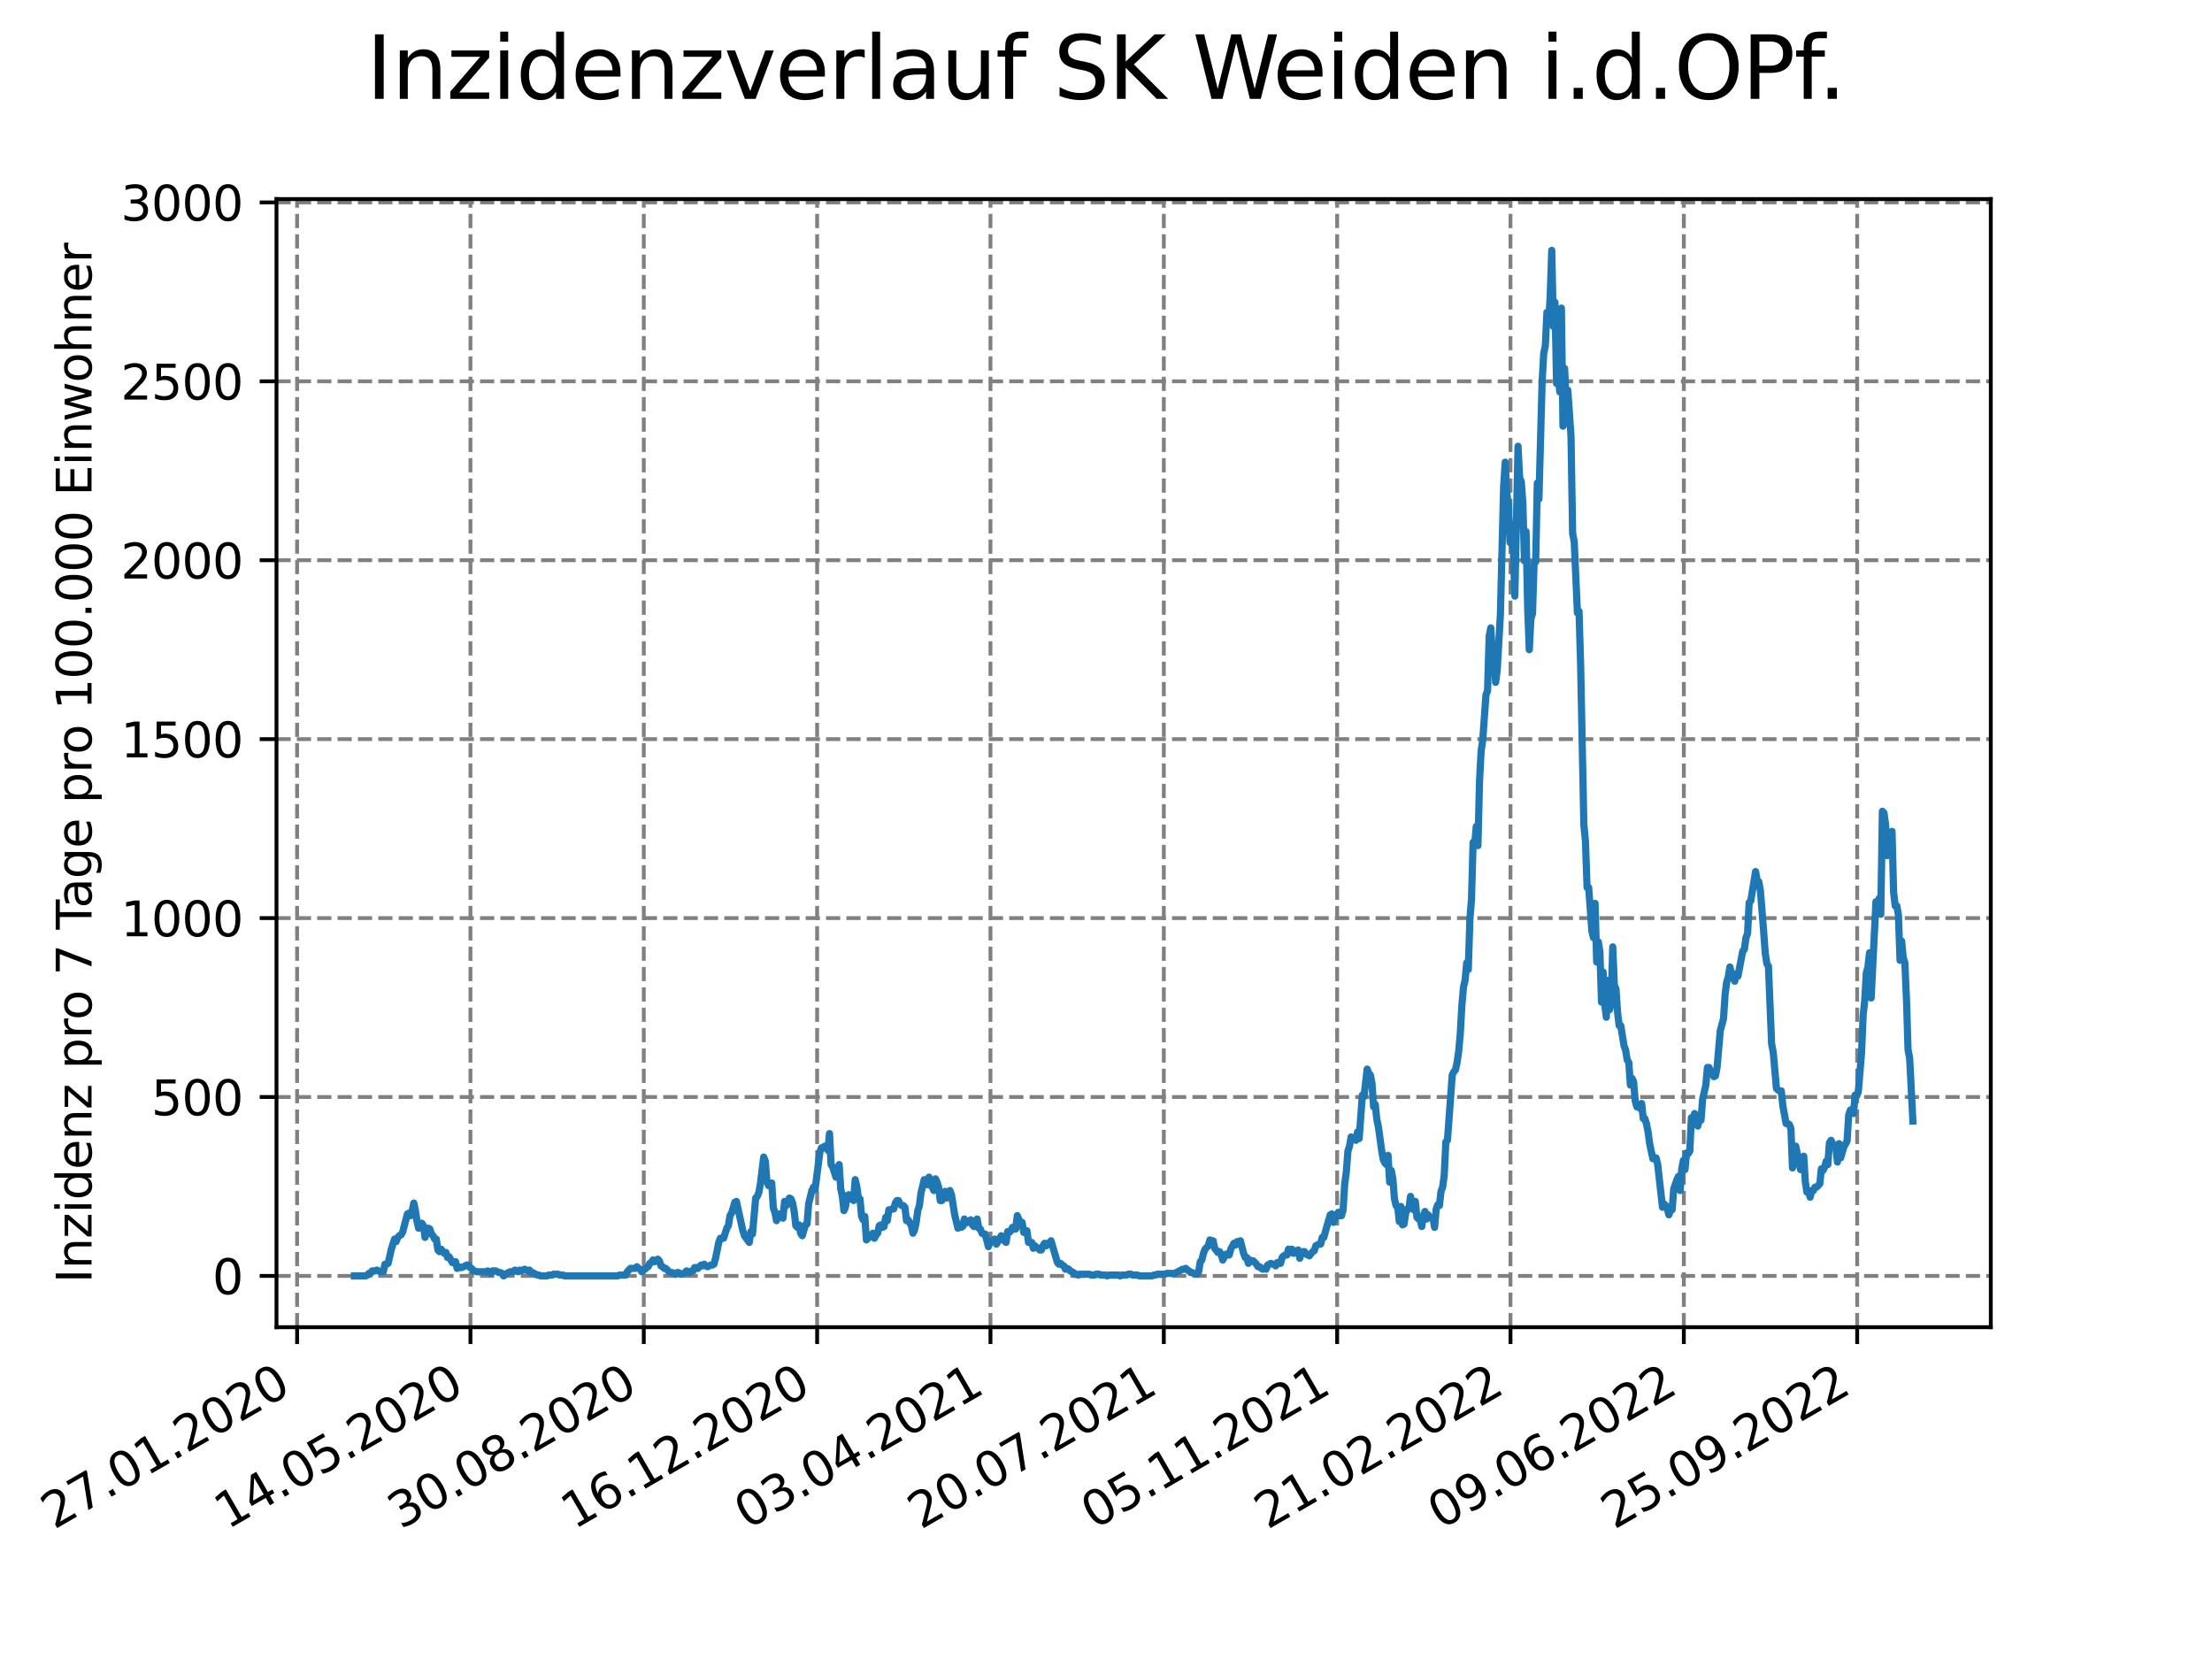 <?xml version="1.0" encoding="utf-8" standalone="no"?>
<!DOCTYPE svg PUBLIC "-//W3C//DTD SVG 1.1//EN"
  "http://www.w3.org/Graphics/SVG/1.1/DTD/svg11.dtd">
<svg xmlns:xlink="http://www.w3.org/1999/xlink" width="460.8pt" height="345.6pt" viewBox="0 0 460.8 345.6" xmlns="http://www.w3.org/2000/svg" version="1.1">
 <defs>
  <style type="text/css">*{stroke-linejoin: round; stroke-linecap: butt}</style>
 </defs>
 <g id="figure_1">
  <g id="patch_1">
   <path d="M 0 345.6 
L 460.8 345.6 
L 460.8 0 
L 0 0 
z
" style="fill: #ffffff"/>
  </g>
  <g id="axes_1">
   <g id="patch_2">
    <path d="M 57.6 276.48 
L 414.72 276.48 
L 414.72 41.472 
L 57.6 41.472 
z
" style="fill: #ffffff"/>
   </g>
   <g id="matplotlib.axis_1">
    <g id="xtick_1">
     <g id="line2d_1">
      <path d="M 61.894 276.48 
L 61.894 41.472 
" clip-path="url(#pa79df2d723)" style="fill: none; stroke-dasharray: 2.96,1.28; stroke-dashoffset: 0; stroke: #808080; stroke-width: 0.8"/>
     </g>
     <g id="line2d_2">
      <defs>
       <path id="m0c91362989" d="M 0 0 
L 0 3.5 
" style="stroke: #000000; stroke-width: 0.8"/>
      </defs>
      <g>
       <use xlink:href="#m0c91362989" x="61.894" y="276.48" style="stroke: #000000; stroke-width: 0.8"/>
      </g>
     </g>
     <g id="text_1">
      <!-- 27.01.2020 -->
      <g transform="translate(11.268 318.689) rotate(-30) scale(0.1 -0.1)">
       <defs>
        <path id="DejaVuSans-32" d="M 1228 531 
L 3431 531 
L 3431 0 
L 469 0 
L 469 531 
Q 828 903 1448 1529 
Q 2069 2156 2228 2338 
Q 2531 2678 2651 2914 
Q 2772 3150 2772 3378 
Q 2772 3750 2511 3984 
Q 2250 4219 1831 4219 
Q 1534 4219 1204 4116 
Q 875 4013 500 3803 
L 500 4441 
Q 881 4594 1212 4672 
Q 1544 4750 1819 4750 
Q 2544 4750 2975 4387 
Q 3406 4025 3406 3419 
Q 3406 3131 3298 2873 
Q 3191 2616 2906 2266 
Q 2828 2175 2409 1742 
Q 1991 1309 1228 531 
z
" transform="scale(0.016)"/>
        <path id="DejaVuSans-37" d="M 525 4666 
L 3525 4666 
L 3525 4397 
L 1831 0 
L 1172 0 
L 2766 4134 
L 525 4134 
L 525 4666 
z
" transform="scale(0.016)"/>
        <path id="DejaVuSans-2e" d="M 684 794 
L 1344 794 
L 1344 0 
L 684 0 
L 684 794 
z
" transform="scale(0.016)"/>
        <path id="DejaVuSans-30" d="M 2034 4250 
Q 1547 4250 1301 3770 
Q 1056 3291 1056 2328 
Q 1056 1369 1301 889 
Q 1547 409 2034 409 
Q 2525 409 2770 889 
Q 3016 1369 3016 2328 
Q 3016 3291 2770 3770 
Q 2525 4250 2034 4250 
z
M 2034 4750 
Q 2819 4750 3233 4129 
Q 3647 3509 3647 2328 
Q 3647 1150 3233 529 
Q 2819 -91 2034 -91 
Q 1250 -91 836 529 
Q 422 1150 422 2328 
Q 422 3509 836 4129 
Q 1250 4750 2034 4750 
z
" transform="scale(0.016)"/>
        <path id="DejaVuSans-31" d="M 794 531 
L 1825 531 
L 1825 4091 
L 703 3866 
L 703 4441 
L 1819 4666 
L 2450 4666 
L 2450 531 
L 3481 531 
L 3481 0 
L 794 0 
L 794 531 
z
" transform="scale(0.016)"/>
       </defs>
       <use xlink:href="#DejaVuSans-32"/>
       <use xlink:href="#DejaVuSans-37" x="63.623"/>
       <use xlink:href="#DejaVuSans-2e" x="127.246"/>
       <use xlink:href="#DejaVuSans-30" x="159.033"/>
       <use xlink:href="#DejaVuSans-31" x="222.656"/>
       <use xlink:href="#DejaVuSans-2e" x="286.279"/>
       <use xlink:href="#DejaVuSans-32" x="318.066"/>
       <use xlink:href="#DejaVuSans-30" x="381.689"/>
       <use xlink:href="#DejaVuSans-32" x="445.312"/>
       <use xlink:href="#DejaVuSans-30" x="508.936"/>
      </g>
     </g>
    </g>
    <g id="xtick_2">
     <g id="line2d_3">
      <path d="M 98.003 276.48 
L 98.003 41.472 
" clip-path="url(#pa79df2d723)" style="fill: none; stroke-dasharray: 2.96,1.28; stroke-dashoffset: 0; stroke: #808080; stroke-width: 0.8"/>
     </g>
     <g id="line2d_4">
      <g>
       <use xlink:href="#m0c91362989" x="98.003" y="276.48" style="stroke: #000000; stroke-width: 0.8"/>
      </g>
     </g>
     <g id="text_2">
      <!-- 14.05.2020 -->
      <g transform="translate(47.378 318.689) rotate(-30) scale(0.1 -0.1)">
       <defs>
        <path id="DejaVuSans-34" d="M 2419 4116 
L 825 1625 
L 2419 1625 
L 2419 4116 
z
M 2253 4666 
L 3047 4666 
L 3047 1625 
L 3713 1625 
L 3713 1100 
L 3047 1100 
L 3047 0 
L 2419 0 
L 2419 1100 
L 313 1100 
L 313 1709 
L 2253 4666 
z
" transform="scale(0.016)"/>
        <path id="DejaVuSans-35" d="M 691 4666 
L 3169 4666 
L 3169 4134 
L 1269 4134 
L 1269 2991 
Q 1406 3038 1543 3061 
Q 1681 3084 1819 3084 
Q 2600 3084 3056 2656 
Q 3513 2228 3513 1497 
Q 3513 744 3044 326 
Q 2575 -91 1722 -91 
Q 1428 -91 1123 -41 
Q 819 9 494 109 
L 494 744 
Q 775 591 1075 516 
Q 1375 441 1709 441 
Q 2250 441 2565 725 
Q 2881 1009 2881 1497 
Q 2881 1984 2565 2268 
Q 2250 2553 1709 2553 
Q 1456 2553 1204 2497 
Q 953 2441 691 2322 
L 691 4666 
z
" transform="scale(0.016)"/>
       </defs>
       <use xlink:href="#DejaVuSans-31"/>
       <use xlink:href="#DejaVuSans-34" x="63.623"/>
       <use xlink:href="#DejaVuSans-2e" x="127.246"/>
       <use xlink:href="#DejaVuSans-30" x="159.033"/>
       <use xlink:href="#DejaVuSans-35" x="222.656"/>
       <use xlink:href="#DejaVuSans-2e" x="286.279"/>
       <use xlink:href="#DejaVuSans-32" x="318.066"/>
       <use xlink:href="#DejaVuSans-30" x="381.689"/>
       <use xlink:href="#DejaVuSans-32" x="445.312"/>
       <use xlink:href="#DejaVuSans-30" x="508.936"/>
      </g>
     </g>
    </g>
    <g id="xtick_3">
     <g id="line2d_5">
      <path d="M 134.113 276.48 
L 134.113 41.472 
" clip-path="url(#pa79df2d723)" style="fill: none; stroke-dasharray: 2.96,1.28; stroke-dashoffset: 0; stroke: #808080; stroke-width: 0.8"/>
     </g>
     <g id="line2d_6">
      <g>
       <use xlink:href="#m0c91362989" x="134.113" y="276.48" style="stroke: #000000; stroke-width: 0.8"/>
      </g>
     </g>
     <g id="text_3">
      <!-- 30.08.2020 -->
      <g transform="translate(83.488 318.689) rotate(-30) scale(0.1 -0.1)">
       <defs>
        <path id="DejaVuSans-33" d="M 2597 2516 
Q 3050 2419 3304 2112 
Q 3559 1806 3559 1356 
Q 3559 666 3084 287 
Q 2609 -91 1734 -91 
Q 1441 -91 1130 -33 
Q 819 25 488 141 
L 488 750 
Q 750 597 1062 519 
Q 1375 441 1716 441 
Q 2309 441 2620 675 
Q 2931 909 2931 1356 
Q 2931 1769 2642 2001 
Q 2353 2234 1838 2234 
L 1294 2234 
L 1294 2753 
L 1863 2753 
Q 2328 2753 2575 2939 
Q 2822 3125 2822 3475 
Q 2822 3834 2567 4026 
Q 2313 4219 1838 4219 
Q 1578 4219 1281 4162 
Q 984 4106 628 3988 
L 628 4550 
Q 988 4650 1302 4700 
Q 1616 4750 1894 4750 
Q 2613 4750 3031 4423 
Q 3450 4097 3450 3541 
Q 3450 3153 3228 2886 
Q 3006 2619 2597 2516 
z
" transform="scale(0.016)"/>
        <path id="DejaVuSans-38" d="M 2034 2216 
Q 1584 2216 1326 1975 
Q 1069 1734 1069 1313 
Q 1069 891 1326 650 
Q 1584 409 2034 409 
Q 2484 409 2743 651 
Q 3003 894 3003 1313 
Q 3003 1734 2745 1975 
Q 2488 2216 2034 2216 
z
M 1403 2484 
Q 997 2584 770 2862 
Q 544 3141 544 3541 
Q 544 4100 942 4425 
Q 1341 4750 2034 4750 
Q 2731 4750 3128 4425 
Q 3525 4100 3525 3541 
Q 3525 3141 3298 2862 
Q 3072 2584 2669 2484 
Q 3125 2378 3379 2068 
Q 3634 1759 3634 1313 
Q 3634 634 3220 271 
Q 2806 -91 2034 -91 
Q 1263 -91 848 271 
Q 434 634 434 1313 
Q 434 1759 690 2068 
Q 947 2378 1403 2484 
z
M 1172 3481 
Q 1172 3119 1398 2916 
Q 1625 2713 2034 2713 
Q 2441 2713 2670 2916 
Q 2900 3119 2900 3481 
Q 2900 3844 2670 4047 
Q 2441 4250 2034 4250 
Q 1625 4250 1398 4047 
Q 1172 3844 1172 3481 
z
" transform="scale(0.016)"/>
       </defs>
       <use xlink:href="#DejaVuSans-33"/>
       <use xlink:href="#DejaVuSans-30" x="63.623"/>
       <use xlink:href="#DejaVuSans-2e" x="127.246"/>
       <use xlink:href="#DejaVuSans-30" x="159.033"/>
       <use xlink:href="#DejaVuSans-38" x="222.656"/>
       <use xlink:href="#DejaVuSans-2e" x="286.279"/>
       <use xlink:href="#DejaVuSans-32" x="318.066"/>
       <use xlink:href="#DejaVuSans-30" x="381.689"/>
       <use xlink:href="#DejaVuSans-32" x="445.312"/>
       <use xlink:href="#DejaVuSans-30" x="508.936"/>
      </g>
     </g>
    </g>
    <g id="xtick_4">
     <g id="line2d_7">
      <path d="M 170.223 276.48 
L 170.223 41.472 
" clip-path="url(#pa79df2d723)" style="fill: none; stroke-dasharray: 2.96,1.28; stroke-dashoffset: 0; stroke: #808080; stroke-width: 0.8"/>
     </g>
     <g id="line2d_8">
      <g>
       <use xlink:href="#m0c91362989" x="170.223" y="276.48" style="stroke: #000000; stroke-width: 0.8"/>
      </g>
     </g>
     <g id="text_4">
      <!-- 16.12.2020 -->
      <g transform="translate(119.598 318.689) rotate(-30) scale(0.1 -0.1)">
       <defs>
        <path id="DejaVuSans-36" d="M 2113 2584 
Q 1688 2584 1439 2293 
Q 1191 2003 1191 1497 
Q 1191 994 1439 701 
Q 1688 409 2113 409 
Q 2538 409 2786 701 
Q 3034 994 3034 1497 
Q 3034 2003 2786 2293 
Q 2538 2584 2113 2584 
z
M 3366 4563 
L 3366 3988 
Q 3128 4100 2886 4159 
Q 2644 4219 2406 4219 
Q 1781 4219 1451 3797 
Q 1122 3375 1075 2522 
Q 1259 2794 1537 2939 
Q 1816 3084 2150 3084 
Q 2853 3084 3261 2657 
Q 3669 2231 3669 1497 
Q 3669 778 3244 343 
Q 2819 -91 2113 -91 
Q 1303 -91 875 529 
Q 447 1150 447 2328 
Q 447 3434 972 4092 
Q 1497 4750 2381 4750 
Q 2619 4750 2861 4703 
Q 3103 4656 3366 4563 
z
" transform="scale(0.016)"/>
       </defs>
       <use xlink:href="#DejaVuSans-31"/>
       <use xlink:href="#DejaVuSans-36" x="63.623"/>
       <use xlink:href="#DejaVuSans-2e" x="127.246"/>
       <use xlink:href="#DejaVuSans-31" x="159.033"/>
       <use xlink:href="#DejaVuSans-32" x="222.656"/>
       <use xlink:href="#DejaVuSans-2e" x="286.279"/>
       <use xlink:href="#DejaVuSans-32" x="318.066"/>
       <use xlink:href="#DejaVuSans-30" x="381.689"/>
       <use xlink:href="#DejaVuSans-32" x="445.312"/>
       <use xlink:href="#DejaVuSans-30" x="508.936"/>
      </g>
     </g>
    </g>
    <g id="xtick_5">
     <g id="line2d_9">
      <path d="M 206.333 276.48 
L 206.333 41.472 
" clip-path="url(#pa79df2d723)" style="fill: none; stroke-dasharray: 2.96,1.28; stroke-dashoffset: 0; stroke: #808080; stroke-width: 0.8"/>
     </g>
     <g id="line2d_10">
      <g>
       <use xlink:href="#m0c91362989" x="206.333" y="276.48" style="stroke: #000000; stroke-width: 0.8"/>
      </g>
     </g>
     <g id="text_5">
      <!-- 03.04.2021 -->
      <g transform="translate(155.708 318.689) rotate(-30) scale(0.1 -0.1)">
       <use xlink:href="#DejaVuSans-30"/>
       <use xlink:href="#DejaVuSans-33" x="63.623"/>
       <use xlink:href="#DejaVuSans-2e" x="127.246"/>
       <use xlink:href="#DejaVuSans-30" x="159.033"/>
       <use xlink:href="#DejaVuSans-34" x="222.656"/>
       <use xlink:href="#DejaVuSans-2e" x="286.279"/>
       <use xlink:href="#DejaVuSans-32" x="318.066"/>
       <use xlink:href="#DejaVuSans-30" x="381.689"/>
       <use xlink:href="#DejaVuSans-32" x="445.312"/>
       <use xlink:href="#DejaVuSans-31" x="508.936"/>
      </g>
     </g>
    </g>
    <g id="xtick_6">
     <g id="line2d_11">
      <path d="M 242.443 276.48 
L 242.443 41.472 
" clip-path="url(#pa79df2d723)" style="fill: none; stroke-dasharray: 2.96,1.28; stroke-dashoffset: 0; stroke: #808080; stroke-width: 0.8"/>
     </g>
     <g id="line2d_12">
      <g>
       <use xlink:href="#m0c91362989" x="242.443" y="276.48" style="stroke: #000000; stroke-width: 0.8"/>
      </g>
     </g>
     <g id="text_6">
      <!-- 20.07.2021 -->
      <g transform="translate(191.818 318.689) rotate(-30) scale(0.1 -0.1)">
       <use xlink:href="#DejaVuSans-32"/>
       <use xlink:href="#DejaVuSans-30" x="63.623"/>
       <use xlink:href="#DejaVuSans-2e" x="127.246"/>
       <use xlink:href="#DejaVuSans-30" x="159.033"/>
       <use xlink:href="#DejaVuSans-37" x="222.656"/>
       <use xlink:href="#DejaVuSans-2e" x="286.279"/>
       <use xlink:href="#DejaVuSans-32" x="318.066"/>
       <use xlink:href="#DejaVuSans-30" x="381.689"/>
       <use xlink:href="#DejaVuSans-32" x="445.312"/>
       <use xlink:href="#DejaVuSans-31" x="508.936"/>
      </g>
     </g>
    </g>
    <g id="xtick_7">
     <g id="line2d_13">
      <path d="M 278.553 276.48 
L 278.553 41.472 
" clip-path="url(#pa79df2d723)" style="fill: none; stroke-dasharray: 2.96,1.28; stroke-dashoffset: 0; stroke: #808080; stroke-width: 0.8"/>
     </g>
     <g id="line2d_14">
      <g>
       <use xlink:href="#m0c91362989" x="278.553" y="276.48" style="stroke: #000000; stroke-width: 0.8"/>
      </g>
     </g>
     <g id="text_7">
      <!-- 05.11.2021 -->
      <g transform="translate(227.928 318.689) rotate(-30) scale(0.1 -0.1)">
       <use xlink:href="#DejaVuSans-30"/>
       <use xlink:href="#DejaVuSans-35" x="63.623"/>
       <use xlink:href="#DejaVuSans-2e" x="127.246"/>
       <use xlink:href="#DejaVuSans-31" x="159.033"/>
       <use xlink:href="#DejaVuSans-31" x="222.656"/>
       <use xlink:href="#DejaVuSans-2e" x="286.279"/>
       <use xlink:href="#DejaVuSans-32" x="318.066"/>
       <use xlink:href="#DejaVuSans-30" x="381.689"/>
       <use xlink:href="#DejaVuSans-32" x="445.312"/>
       <use xlink:href="#DejaVuSans-31" x="508.936"/>
      </g>
     </g>
    </g>
    <g id="xtick_8">
     <g id="line2d_15">
      <path d="M 314.663 276.48 
L 314.663 41.472 
" clip-path="url(#pa79df2d723)" style="fill: none; stroke-dasharray: 2.96,1.28; stroke-dashoffset: 0; stroke: #808080; stroke-width: 0.8"/>
     </g>
     <g id="line2d_16">
      <g>
       <use xlink:href="#m0c91362989" x="314.663" y="276.48" style="stroke: #000000; stroke-width: 0.8"/>
      </g>
     </g>
     <g id="text_8">
      <!-- 21.02.2022 -->
      <g transform="translate(264.038 318.689) rotate(-30) scale(0.1 -0.1)">
       <use xlink:href="#DejaVuSans-32"/>
       <use xlink:href="#DejaVuSans-31" x="63.623"/>
       <use xlink:href="#DejaVuSans-2e" x="127.246"/>
       <use xlink:href="#DejaVuSans-30" x="159.033"/>
       <use xlink:href="#DejaVuSans-32" x="222.656"/>
       <use xlink:href="#DejaVuSans-2e" x="286.279"/>
       <use xlink:href="#DejaVuSans-32" x="318.066"/>
       <use xlink:href="#DejaVuSans-30" x="381.689"/>
       <use xlink:href="#DejaVuSans-32" x="445.312"/>
       <use xlink:href="#DejaVuSans-32" x="508.936"/>
      </g>
     </g>
    </g>
    <g id="xtick_9">
     <g id="line2d_17">
      <path d="M 350.773 276.48 
L 350.773 41.472 
" clip-path="url(#pa79df2d723)" style="fill: none; stroke-dasharray: 2.96,1.28; stroke-dashoffset: 0; stroke: #808080; stroke-width: 0.8"/>
     </g>
     <g id="line2d_18">
      <g>
       <use xlink:href="#m0c91362989" x="350.773" y="276.48" style="stroke: #000000; stroke-width: 0.8"/>
      </g>
     </g>
     <g id="text_9">
      <!-- 09.06.2022 -->
      <g transform="translate(300.147 318.689) rotate(-30) scale(0.1 -0.1)">
       <defs>
        <path id="DejaVuSans-39" d="M 703 97 
L 703 672 
Q 941 559 1184 500 
Q 1428 441 1663 441 
Q 2288 441 2617 861 
Q 2947 1281 2994 2138 
Q 2813 1869 2534 1725 
Q 2256 1581 1919 1581 
Q 1219 1581 811 2004 
Q 403 2428 403 3163 
Q 403 3881 828 4315 
Q 1253 4750 1959 4750 
Q 2769 4750 3195 4129 
Q 3622 3509 3622 2328 
Q 3622 1225 3098 567 
Q 2575 -91 1691 -91 
Q 1453 -91 1209 -44 
Q 966 3 703 97 
z
M 1959 2075 
Q 2384 2075 2632 2365 
Q 2881 2656 2881 3163 
Q 2881 3666 2632 3958 
Q 2384 4250 1959 4250 
Q 1534 4250 1286 3958 
Q 1038 3666 1038 3163 
Q 1038 2656 1286 2365 
Q 1534 2075 1959 2075 
z
" transform="scale(0.016)"/>
       </defs>
       <use xlink:href="#DejaVuSans-30"/>
       <use xlink:href="#DejaVuSans-39" x="63.623"/>
       <use xlink:href="#DejaVuSans-2e" x="127.246"/>
       <use xlink:href="#DejaVuSans-30" x="159.033"/>
       <use xlink:href="#DejaVuSans-36" x="222.656"/>
       <use xlink:href="#DejaVuSans-2e" x="286.279"/>
       <use xlink:href="#DejaVuSans-32" x="318.066"/>
       <use xlink:href="#DejaVuSans-30" x="381.689"/>
       <use xlink:href="#DejaVuSans-32" x="445.312"/>
       <use xlink:href="#DejaVuSans-32" x="508.936"/>
      </g>
     </g>
    </g>
    <g id="xtick_10">
     <g id="line2d_19">
      <path d="M 386.883 276.48 
L 386.883 41.472 
" clip-path="url(#pa79df2d723)" style="fill: none; stroke-dasharray: 2.96,1.28; stroke-dashoffset: 0; stroke: #808080; stroke-width: 0.8"/>
     </g>
     <g id="line2d_20">
      <g>
       <use xlink:href="#m0c91362989" x="386.883" y="276.48" style="stroke: #000000; stroke-width: 0.8"/>
      </g>
     </g>
     <g id="text_10">
      <!-- 25.09.2022 -->
      <g transform="translate(336.257 318.689) rotate(-30) scale(0.1 -0.1)">
       <use xlink:href="#DejaVuSans-32"/>
       <use xlink:href="#DejaVuSans-35" x="63.623"/>
       <use xlink:href="#DejaVuSans-2e" x="127.246"/>
       <use xlink:href="#DejaVuSans-30" x="159.033"/>
       <use xlink:href="#DejaVuSans-39" x="222.656"/>
       <use xlink:href="#DejaVuSans-2e" x="286.279"/>
       <use xlink:href="#DejaVuSans-32" x="318.066"/>
       <use xlink:href="#DejaVuSans-30" x="381.689"/>
       <use xlink:href="#DejaVuSans-32" x="445.312"/>
       <use xlink:href="#DejaVuSans-32" x="508.936"/>
      </g>
     </g>
    </g>
   </g>
   <g id="matplotlib.axis_2">
    <g id="ytick_1">
     <g id="line2d_21">
      <path d="M 57.6 265.798 
L 414.72 265.798 
" clip-path="url(#pa79df2d723)" style="fill: none; stroke-dasharray: 2.96,1.28; stroke-dashoffset: 0; stroke: #808080; stroke-width: 0.8"/>
     </g>
     <g id="line2d_22">
      <defs>
       <path id="m28b59ccc95" d="M 0 0 
L -3.5 0 
" style="stroke: #000000; stroke-width: 0.8"/>
      </defs>
      <g>
       <use xlink:href="#m28b59ccc95" x="57.6" y="265.798" style="stroke: #000000; stroke-width: 0.8"/>
      </g>
     </g>
     <g id="text_11">
      <!-- 0 -->
      <g transform="translate(44.237 269.597) scale(0.1 -0.1)">
       <use xlink:href="#DejaVuSans-30"/>
      </g>
     </g>
    </g>
    <g id="ytick_2">
     <g id="line2d_23">
      <path d="M 57.6 228.525 
L 414.72 228.525 
" clip-path="url(#pa79df2d723)" style="fill: none; stroke-dasharray: 2.96,1.28; stroke-dashoffset: 0; stroke: #808080; stroke-width: 0.8"/>
     </g>
     <g id="line2d_24">
      <g>
       <use xlink:href="#m28b59ccc95" x="57.6" y="228.525" style="stroke: #000000; stroke-width: 0.8"/>
      </g>
     </g>
     <g id="text_12">
      <!-- 500 -->
      <g transform="translate(31.512 232.325) scale(0.1 -0.1)">
       <use xlink:href="#DejaVuSans-35"/>
       <use xlink:href="#DejaVuSans-30" x="63.623"/>
       <use xlink:href="#DejaVuSans-30" x="127.246"/>
      </g>
     </g>
    </g>
    <g id="ytick_3">
     <g id="line2d_25">
      <path d="M 57.6 191.253 
L 414.72 191.253 
" clip-path="url(#pa79df2d723)" style="fill: none; stroke-dasharray: 2.96,1.28; stroke-dashoffset: 0; stroke: #808080; stroke-width: 0.8"/>
     </g>
     <g id="line2d_26">
      <g>
       <use xlink:href="#m28b59ccc95" x="57.6" y="191.253" style="stroke: #000000; stroke-width: 0.8"/>
      </g>
     </g>
     <g id="text_13">
      <!-- 1000 -->
      <g transform="translate(25.15 195.052) scale(0.1 -0.1)">
       <use xlink:href="#DejaVuSans-31"/>
       <use xlink:href="#DejaVuSans-30" x="63.623"/>
       <use xlink:href="#DejaVuSans-30" x="127.246"/>
       <use xlink:href="#DejaVuSans-30" x="190.869"/>
      </g>
     </g>
    </g>
    <g id="ytick_4">
     <g id="line2d_27">
      <path d="M 57.6 153.98 
L 414.72 153.98 
" clip-path="url(#pa79df2d723)" style="fill: none; stroke-dasharray: 2.96,1.28; stroke-dashoffset: 0; stroke: #808080; stroke-width: 0.8"/>
     </g>
     <g id="line2d_28">
      <g>
       <use xlink:href="#m28b59ccc95" x="57.6" y="153.98" style="stroke: #000000; stroke-width: 0.8"/>
      </g>
     </g>
     <g id="text_14">
      <!-- 1500 -->
      <g transform="translate(25.15 157.779) scale(0.1 -0.1)">
       <use xlink:href="#DejaVuSans-31"/>
       <use xlink:href="#DejaVuSans-35" x="63.623"/>
       <use xlink:href="#DejaVuSans-30" x="127.246"/>
       <use xlink:href="#DejaVuSans-30" x="190.869"/>
      </g>
     </g>
    </g>
    <g id="ytick_5">
     <g id="line2d_29">
      <path d="M 57.6 116.708 
L 414.72 116.708 
" clip-path="url(#pa79df2d723)" style="fill: none; stroke-dasharray: 2.96,1.28; stroke-dashoffset: 0; stroke: #808080; stroke-width: 0.8"/>
     </g>
     <g id="line2d_30">
      <g>
       <use xlink:href="#m28b59ccc95" x="57.6" y="116.708" style="stroke: #000000; stroke-width: 0.8"/>
      </g>
     </g>
     <g id="text_15">
      <!-- 2000 -->
      <g transform="translate(25.15 120.507) scale(0.1 -0.1)">
       <use xlink:href="#DejaVuSans-32"/>
       <use xlink:href="#DejaVuSans-30" x="63.623"/>
       <use xlink:href="#DejaVuSans-30" x="127.246"/>
       <use xlink:href="#DejaVuSans-30" x="190.869"/>
      </g>
     </g>
    </g>
    <g id="ytick_6">
     <g id="line2d_31">
      <path d="M 57.6 79.435 
L 414.72 79.435 
" clip-path="url(#pa79df2d723)" style="fill: none; stroke-dasharray: 2.96,1.28; stroke-dashoffset: 0; stroke: #808080; stroke-width: 0.8"/>
     </g>
     <g id="line2d_32">
      <g>
       <use xlink:href="#m28b59ccc95" x="57.6" y="79.435" style="stroke: #000000; stroke-width: 0.8"/>
      </g>
     </g>
     <g id="text_16">
      <!-- 2500 -->
      <g transform="translate(25.15 83.234) scale(0.1 -0.1)">
       <use xlink:href="#DejaVuSans-32"/>
       <use xlink:href="#DejaVuSans-35" x="63.623"/>
       <use xlink:href="#DejaVuSans-30" x="127.246"/>
       <use xlink:href="#DejaVuSans-30" x="190.869"/>
      </g>
     </g>
    </g>
    <g id="ytick_7">
     <g id="line2d_33">
      <path d="M 57.6 42.163 
L 414.72 42.163 
" clip-path="url(#pa79df2d723)" style="fill: none; stroke-dasharray: 2.96,1.28; stroke-dashoffset: 0; stroke: #808080; stroke-width: 0.8"/>
     </g>
     <g id="line2d_34">
      <g>
       <use xlink:href="#m28b59ccc95" x="57.6" y="42.163" style="stroke: #000000; stroke-width: 0.8"/>
      </g>
     </g>
     <g id="text_17">
      <!-- 3000 -->
      <g transform="translate(25.15 45.962) scale(0.1 -0.1)">
       <use xlink:href="#DejaVuSans-33"/>
       <use xlink:href="#DejaVuSans-30" x="63.623"/>
       <use xlink:href="#DejaVuSans-30" x="127.246"/>
       <use xlink:href="#DejaVuSans-30" x="190.869"/>
      </g>
     </g>
    </g>
    <g id="text_18">
     <!-- Inzidenz pro 7 Tage pro 100.000 Einwohner -->
     <g transform="translate(19.07 267.301) rotate(-90) scale(0.1 -0.1)">
      <defs>
       <path id="DejaVuSans-49" d="M 628 4666 
L 1259 4666 
L 1259 0 
L 628 0 
L 628 4666 
z
" transform="scale(0.016)"/>
       <path id="DejaVuSans-6e" d="M 3513 2113 
L 3513 0 
L 2938 0 
L 2938 2094 
Q 2938 2591 2744 2837 
Q 2550 3084 2163 3084 
Q 1697 3084 1428 2787 
Q 1159 2491 1159 1978 
L 1159 0 
L 581 0 
L 581 3500 
L 1159 3500 
L 1159 2956 
Q 1366 3272 1645 3428 
Q 1925 3584 2291 3584 
Q 2894 3584 3203 3211 
Q 3513 2838 3513 2113 
z
" transform="scale(0.016)"/>
       <path id="DejaVuSans-7a" d="M 353 3500 
L 3084 3500 
L 3084 2975 
L 922 459 
L 3084 459 
L 3084 0 
L 275 0 
L 275 525 
L 2438 3041 
L 353 3041 
L 353 3500 
z
" transform="scale(0.016)"/>
       <path id="DejaVuSans-69" d="M 603 3500 
L 1178 3500 
L 1178 0 
L 603 0 
L 603 3500 
z
M 603 4863 
L 1178 4863 
L 1178 4134 
L 603 4134 
L 603 4863 
z
" transform="scale(0.016)"/>
       <path id="DejaVuSans-64" d="M 2906 2969 
L 2906 4863 
L 3481 4863 
L 3481 0 
L 2906 0 
L 2906 525 
Q 2725 213 2448 61 
Q 2172 -91 1784 -91 
Q 1150 -91 751 415 
Q 353 922 353 1747 
Q 353 2572 751 3078 
Q 1150 3584 1784 3584 
Q 2172 3584 2448 3432 
Q 2725 3281 2906 2969 
z
M 947 1747 
Q 947 1113 1208 752 
Q 1469 391 1925 391 
Q 2381 391 2643 752 
Q 2906 1113 2906 1747 
Q 2906 2381 2643 2742 
Q 2381 3103 1925 3103 
Q 1469 3103 1208 2742 
Q 947 2381 947 1747 
z
" transform="scale(0.016)"/>
       <path id="DejaVuSans-65" d="M 3597 1894 
L 3597 1613 
L 953 1613 
Q 991 1019 1311 708 
Q 1631 397 2203 397 
Q 2534 397 2845 478 
Q 3156 559 3463 722 
L 3463 178 
Q 3153 47 2828 -22 
Q 2503 -91 2169 -91 
Q 1331 -91 842 396 
Q 353 884 353 1716 
Q 353 2575 817 3079 
Q 1281 3584 2069 3584 
Q 2775 3584 3186 3129 
Q 3597 2675 3597 1894 
z
M 3022 2063 
Q 3016 2534 2758 2815 
Q 2500 3097 2075 3097 
Q 1594 3097 1305 2825 
Q 1016 2553 972 2059 
L 3022 2063 
z
" transform="scale(0.016)"/>
       <path id="DejaVuSans-20" transform="scale(0.016)"/>
       <path id="DejaVuSans-70" d="M 1159 525 
L 1159 -1331 
L 581 -1331 
L 581 3500 
L 1159 3500 
L 1159 2969 
Q 1341 3281 1617 3432 
Q 1894 3584 2278 3584 
Q 2916 3584 3314 3078 
Q 3713 2572 3713 1747 
Q 3713 922 3314 415 
Q 2916 -91 2278 -91 
Q 1894 -91 1617 61 
Q 1341 213 1159 525 
z
M 3116 1747 
Q 3116 2381 2855 2742 
Q 2594 3103 2138 3103 
Q 1681 3103 1420 2742 
Q 1159 2381 1159 1747 
Q 1159 1113 1420 752 
Q 1681 391 2138 391 
Q 2594 391 2855 752 
Q 3116 1113 3116 1747 
z
" transform="scale(0.016)"/>
       <path id="DejaVuSans-72" d="M 2631 2963 
Q 2534 3019 2420 3045 
Q 2306 3072 2169 3072 
Q 1681 3072 1420 2755 
Q 1159 2438 1159 1844 
L 1159 0 
L 581 0 
L 581 3500 
L 1159 3500 
L 1159 2956 
Q 1341 3275 1631 3429 
Q 1922 3584 2338 3584 
Q 2397 3584 2469 3576 
Q 2541 3569 2628 3553 
L 2631 2963 
z
" transform="scale(0.016)"/>
       <path id="DejaVuSans-6f" d="M 1959 3097 
Q 1497 3097 1228 2736 
Q 959 2375 959 1747 
Q 959 1119 1226 758 
Q 1494 397 1959 397 
Q 2419 397 2687 759 
Q 2956 1122 2956 1747 
Q 2956 2369 2687 2733 
Q 2419 3097 1959 3097 
z
M 1959 3584 
Q 2709 3584 3137 3096 
Q 3566 2609 3566 1747 
Q 3566 888 3137 398 
Q 2709 -91 1959 -91 
Q 1206 -91 779 398 
Q 353 888 353 1747 
Q 353 2609 779 3096 
Q 1206 3584 1959 3584 
z
" transform="scale(0.016)"/>
       <path id="DejaVuSans-54" d="M -19 4666 
L 3928 4666 
L 3928 4134 
L 2272 4134 
L 2272 0 
L 1638 0 
L 1638 4134 
L -19 4134 
L -19 4666 
z
" transform="scale(0.016)"/>
       <path id="DejaVuSans-61" d="M 2194 1759 
Q 1497 1759 1228 1600 
Q 959 1441 959 1056 
Q 959 750 1161 570 
Q 1363 391 1709 391 
Q 2188 391 2477 730 
Q 2766 1069 2766 1631 
L 2766 1759 
L 2194 1759 
z
M 3341 1997 
L 3341 0 
L 2766 0 
L 2766 531 
Q 2569 213 2275 61 
Q 1981 -91 1556 -91 
Q 1019 -91 701 211 
Q 384 513 384 1019 
Q 384 1609 779 1909 
Q 1175 2209 1959 2209 
L 2766 2209 
L 2766 2266 
Q 2766 2663 2505 2880 
Q 2244 3097 1772 3097 
Q 1472 3097 1187 3025 
Q 903 2953 641 2809 
L 641 3341 
Q 956 3463 1253 3523 
Q 1550 3584 1831 3584 
Q 2591 3584 2966 3190 
Q 3341 2797 3341 1997 
z
" transform="scale(0.016)"/>
       <path id="DejaVuSans-67" d="M 2906 1791 
Q 2906 2416 2648 2759 
Q 2391 3103 1925 3103 
Q 1463 3103 1205 2759 
Q 947 2416 947 1791 
Q 947 1169 1205 825 
Q 1463 481 1925 481 
Q 2391 481 2648 825 
Q 2906 1169 2906 1791 
z
M 3481 434 
Q 3481 -459 3084 -895 
Q 2688 -1331 1869 -1331 
Q 1566 -1331 1297 -1286 
Q 1028 -1241 775 -1147 
L 775 -588 
Q 1028 -725 1275 -790 
Q 1522 -856 1778 -856 
Q 2344 -856 2625 -561 
Q 2906 -266 2906 331 
L 2906 616 
Q 2728 306 2450 153 
Q 2172 0 1784 0 
Q 1141 0 747 490 
Q 353 981 353 1791 
Q 353 2603 747 3093 
Q 1141 3584 1784 3584 
Q 2172 3584 2450 3431 
Q 2728 3278 2906 2969 
L 2906 3500 
L 3481 3500 
L 3481 434 
z
" transform="scale(0.016)"/>
       <path id="DejaVuSans-45" d="M 628 4666 
L 3578 4666 
L 3578 4134 
L 1259 4134 
L 1259 2753 
L 3481 2753 
L 3481 2222 
L 1259 2222 
L 1259 531 
L 3634 531 
L 3634 0 
L 628 0 
L 628 4666 
z
" transform="scale(0.016)"/>
       <path id="DejaVuSans-77" d="M 269 3500 
L 844 3500 
L 1563 769 
L 2278 3500 
L 2956 3500 
L 3675 769 
L 4391 3500 
L 4966 3500 
L 4050 0 
L 3372 0 
L 2619 2869 
L 1863 0 
L 1184 0 
L 269 3500 
z
" transform="scale(0.016)"/>
       <path id="DejaVuSans-68" d="M 3513 2113 
L 3513 0 
L 2938 0 
L 2938 2094 
Q 2938 2591 2744 2837 
Q 2550 3084 2163 3084 
Q 1697 3084 1428 2787 
Q 1159 2491 1159 1978 
L 1159 0 
L 581 0 
L 581 4863 
L 1159 4863 
L 1159 2956 
Q 1366 3272 1645 3428 
Q 1925 3584 2291 3584 
Q 2894 3584 3203 3211 
Q 3513 2838 3513 2113 
z
" transform="scale(0.016)"/>
      </defs>
      <use xlink:href="#DejaVuSans-49"/>
      <use xlink:href="#DejaVuSans-6e" x="29.492"/>
      <use xlink:href="#DejaVuSans-7a" x="92.871"/>
      <use xlink:href="#DejaVuSans-69" x="145.361"/>
      <use xlink:href="#DejaVuSans-64" x="173.145"/>
      <use xlink:href="#DejaVuSans-65" x="236.621"/>
      <use xlink:href="#DejaVuSans-6e" x="298.145"/>
      <use xlink:href="#DejaVuSans-7a" x="361.523"/>
      <use xlink:href="#DejaVuSans-20" x="414.014"/>
      <use xlink:href="#DejaVuSans-70" x="445.801"/>
      <use xlink:href="#DejaVuSans-72" x="509.277"/>
      <use xlink:href="#DejaVuSans-6f" x="548.141"/>
      <use xlink:href="#DejaVuSans-20" x="609.322"/>
      <use xlink:href="#DejaVuSans-37" x="641.109"/>
      <use xlink:href="#DejaVuSans-20" x="704.732"/>
      <use xlink:href="#DejaVuSans-54" x="736.52"/>
      <use xlink:href="#DejaVuSans-61" x="781.104"/>
      <use xlink:href="#DejaVuSans-67" x="842.383"/>
      <use xlink:href="#DejaVuSans-65" x="905.859"/>
      <use xlink:href="#DejaVuSans-20" x="967.383"/>
      <use xlink:href="#DejaVuSans-70" x="999.17"/>
      <use xlink:href="#DejaVuSans-72" x="1062.646"/>
      <use xlink:href="#DejaVuSans-6f" x="1101.51"/>
      <use xlink:href="#DejaVuSans-20" x="1162.691"/>
      <use xlink:href="#DejaVuSans-31" x="1194.479"/>
      <use xlink:href="#DejaVuSans-30" x="1258.102"/>
      <use xlink:href="#DejaVuSans-30" x="1321.725"/>
      <use xlink:href="#DejaVuSans-2e" x="1385.348"/>
      <use xlink:href="#DejaVuSans-30" x="1417.135"/>
      <use xlink:href="#DejaVuSans-30" x="1480.758"/>
      <use xlink:href="#DejaVuSans-30" x="1544.381"/>
      <use xlink:href="#DejaVuSans-20" x="1608.004"/>
      <use xlink:href="#DejaVuSans-45" x="1639.791"/>
      <use xlink:href="#DejaVuSans-69" x="1702.975"/>
      <use xlink:href="#DejaVuSans-6e" x="1730.758"/>
      <use xlink:href="#DejaVuSans-77" x="1794.137"/>
      <use xlink:href="#DejaVuSans-6f" x="1875.924"/>
      <use xlink:href="#DejaVuSans-68" x="1937.105"/>
      <use xlink:href="#DejaVuSans-6e" x="2000.484"/>
      <use xlink:href="#DejaVuSans-65" x="2063.863"/>
      <use xlink:href="#DejaVuSans-72" x="2125.387"/>
     </g>
    </g>
   </g>
   <g id="line2d_35">
    <path d="M 73.833 265.798 
L 76.173 265.798 
L 76.508 265.623 
L 76.842 265.275 
L 77.176 265.275 
L 77.511 264.751 
L 78.179 264.751 
L 78.514 264.577 
L 79.182 264.926 
L 79.517 264.751 
L 79.851 264.926 
L 80.185 263.356 
L 80.52 263.356 
L 80.854 263.182 
L 81.523 260.217 
L 82.191 258.124 
L 82.526 258.647 
L 82.86 257.775 
L 83.195 257.426 
L 83.529 257.252 
L 83.863 256.729 
L 84.866 252.892 
L 85.201 252.718 
L 85.535 253.241 
L 85.869 252.194 
L 86.204 250.625 
L 86.538 252.194 
L 86.872 254.462 
L 87.207 255.857 
L 87.875 254.81 
L 88.21 255.334 
L 88.544 257.775 
L 88.879 256.38 
L 89.213 255.857 
L 89.547 256.031 
L 89.882 257.078 
L 90.216 257.426 
L 90.55 258.124 
L 90.885 258.124 
L 91.219 260.391 
L 91.553 260.74 
L 91.888 260.217 
L 92.556 261.089 
L 92.891 260.915 
L 93.225 261.961 
L 93.559 261.787 
L 94.228 263.007 
L 94.562 263.007 
L 94.897 262.833 
L 95.231 264.228 
L 95.566 263.879 
L 95.9 264.054 
L 96.234 264.054 
L 97.237 263.531 
L 97.572 263.531 
L 97.906 264.054 
L 98.24 264.228 
L 98.575 264.751 
L 98.909 264.751 
L 99.243 264.926 
L 101.249 264.926 
L 101.584 264.751 
L 101.918 265.1 
L 102.253 265.275 
L 102.587 264.751 
L 103.256 264.751 
L 103.924 265.1 
L 104.259 265.1 
L 104.593 265.275 
L 104.927 265.798 
L 105.262 265.449 
L 106.265 264.926 
L 106.933 264.926 
L 107.268 264.577 
L 107.936 264.926 
L 108.271 264.577 
L 108.605 264.751 
L 109.274 264.403 
L 109.943 264.751 
L 110.277 264.577 
L 110.611 265.1 
L 110.946 265.1 
L 111.949 265.623 
L 112.283 265.623 
L 112.617 265.798 
L 113.955 265.798 
L 114.289 265.623 
L 114.958 265.623 
L 115.292 265.449 
L 116.295 265.449 
L 116.63 265.623 
L 117.298 265.623 
L 117.633 265.798 
L 128.666 265.798 
L 129.001 265.623 
L 130.338 265.623 
L 130.672 264.926 
L 131.341 264.228 
L 132.344 264.228 
L 132.678 263.879 
L 133.013 264.228 
L 133.347 264.403 
L 133.682 264.926 
L 134.016 264.577 
L 134.35 264.403 
L 134.685 264.054 
L 135.019 263.879 
L 135.353 263.182 
L 135.688 263.007 
L 136.022 262.484 
L 136.356 262.833 
L 136.691 262.659 
L 137.025 262.31 
L 137.359 262.659 
L 137.694 263.705 
L 138.028 263.879 
L 138.362 264.228 
L 138.697 264.228 
L 139.365 264.926 
L 139.7 265.1 
L 140.034 265.1 
L 140.703 265.449 
L 141.037 265.1 
L 141.372 265.1 
L 141.706 265.449 
L 142.04 265.449 
L 142.709 265.1 
L 143.043 264.751 
L 143.378 265.1 
L 143.712 265.1 
L 144.046 264.751 
L 144.381 264.751 
L 144.715 264.054 
L 145.049 264.054 
L 145.384 264.228 
L 146.052 263.531 
L 146.387 263.705 
L 146.721 263.356 
L 147.056 263.705 
L 147.39 263.879 
L 148.059 263.531 
L 148.393 263.531 
L 148.727 263.356 
L 149.062 262.135 
L 149.73 258.822 
L 150.065 257.95 
L 150.733 257.95 
L 151.402 255.857 
L 151.736 255.334 
L 152.071 253.241 
L 152.405 252.718 
L 153.074 250.45 
L 153.408 250.276 
L 154.746 256.38 
L 155.08 257.426 
L 156.083 258.822 
L 156.417 256.554 
L 156.752 257.078 
L 157.42 249.578 
L 157.755 249.23 
L 158.089 248.358 
L 158.423 246.439 
L 159.092 241.033 
L 159.427 241.905 
L 159.761 246.09 
L 160.095 246.962 
L 160.43 247.137 
L 160.764 246.439 
L 161.098 251.671 
L 161.433 252.543 
L 161.767 254.287 
L 162.101 253.241 
L 162.436 252.892 
L 162.77 253.241 
L 163.104 253.764 
L 163.439 250.276 
L 163.773 251.148 
L 164.107 250.625 
L 164.442 249.578 
L 164.776 249.753 
L 165.11 250.625 
L 165.445 252.369 
L 165.779 255.334 
L 166.114 255.682 
L 166.448 255.159 
L 166.782 256.903 
L 167.117 257.426 
L 167.785 255.159 
L 168.12 254.985 
L 168.454 250.799 
L 169.123 248.009 
L 169.457 247.311 
L 169.791 247.834 
L 170.794 239.986 
L 171.129 239.114 
L 171.463 239.114 
L 171.797 238.765 
L 172.132 238.94 
L 172.466 239.637 
L 172.801 236.149 
L 173.135 242.602 
L 173.469 243.125 
L 174.138 245.218 
L 174.472 245.044 
L 174.807 242.602 
L 175.141 247.66 
L 175.475 249.23 
L 175.81 252.194 
L 176.144 251.322 
L 176.478 249.055 
L 176.813 248.881 
L 177.147 249.753 
L 177.481 249.404 
L 177.816 250.102 
L 178.15 245.741 
L 178.485 247.137 
L 178.819 249.578 
L 179.153 249.753 
L 179.488 253.415 
L 179.822 254.113 
L 180.156 253.415 
L 180.491 258.298 
L 181.159 257.601 
L 181.494 257.601 
L 181.828 256.903 
L 182.162 257.95 
L 182.497 257.252 
L 182.831 256.903 
L 183.165 255.334 
L 183.5 255.159 
L 183.834 255.682 
L 184.168 255.508 
L 184.503 253.59 
L 184.837 254.287 
L 185.172 252.02 
L 185.506 252.02 
L 185.84 251.846 
L 186.175 251.846 
L 186.509 250.625 
L 186.843 250.102 
L 187.178 250.102 
L 187.512 250.799 
L 187.846 251.148 
L 188.181 251.148 
L 188.515 251.497 
L 188.849 254.287 
L 189.184 254.113 
L 189.852 255.334 
L 190.187 256.903 
L 190.521 256.206 
L 190.855 254.636 
L 191.19 252.194 
L 191.524 251.148 
L 191.859 248.532 
L 192.527 245.741 
L 193.196 246.788 
L 193.53 245.218 
L 193.865 246.613 
L 194.533 248.009 
L 194.868 245.567 
L 195.202 246.265 
L 195.536 247.311 
L 195.871 250.102 
L 196.205 250.102 
L 196.539 248.706 
L 196.874 248.183 
L 197.208 249.578 
L 197.542 249.055 
L 197.877 248.009 
L 198.211 248.881 
L 198.88 253.066 
L 199.549 255.857 
L 199.883 255.682 
L 200.217 255.682 
L 200.552 255.508 
L 200.886 253.938 
L 201.22 254.81 
L 201.555 254.462 
L 201.889 254.462 
L 202.223 254.113 
L 202.558 255.159 
L 202.892 255.508 
L 203.561 253.938 
L 203.895 255.857 
L 204.23 256.031 
L 204.564 256.903 
L 204.898 257.078 
L 205.233 257.078 
L 205.901 259.694 
L 206.236 258.822 
L 206.57 258.473 
L 206.904 258.473 
L 207.239 258.124 
L 207.573 259.171 
L 208.576 257.426 
L 208.91 258.298 
L 209.245 258.473 
L 209.579 258.822 
L 209.913 256.554 
L 210.248 256.729 
L 210.582 256.38 
L 210.917 255.682 
L 211.251 256.031 
L 211.585 256.031 
L 211.92 253.241 
L 212.588 254.81 
L 212.923 254.636 
L 213.257 256.729 
L 213.591 256.38 
L 213.926 256.38 
L 214.26 258.822 
L 214.929 258.822 
L 215.263 260.043 
L 215.597 259.519 
L 215.932 259.868 
L 216.266 260.043 
L 216.6 260.391 
L 216.935 260.391 
L 217.269 259.519 
L 217.604 258.996 
L 217.938 259.519 
L 218.272 258.996 
L 218.607 258.996 
L 218.941 258.473 
L 220.278 263.007 
L 220.613 263.356 
L 220.947 263.182 
L 221.281 263.531 
L 221.616 263.705 
L 221.95 264.403 
L 222.284 264.228 
L 222.619 264.403 
L 222.953 264.751 
L 223.622 265.1 
L 223.956 265.449 
L 224.291 265.449 
L 224.625 265.623 
L 224.959 265.449 
L 226.965 265.449 
L 227.3 265.623 
L 227.968 265.623 
L 228.303 265.449 
L 228.971 265.449 
L 229.306 265.623 
L 230.309 265.623 
L 230.643 265.798 
L 230.978 265.623 
L 232.984 265.623 
L 233.318 265.798 
L 233.652 265.623 
L 234.655 265.623 
L 234.99 265.449 
L 235.658 265.449 
L 235.993 265.623 
L 236.996 265.623 
L 237.33 265.798 
L 240.005 265.798 
L 240.339 265.623 
L 240.674 265.623 
L 241.008 265.449 
L 242.68 265.449 
L 243.014 265.275 
L 244.686 265.275 
L 246.358 264.403 
L 246.692 264.403 
L 247.026 264.228 
L 247.361 264.577 
L 247.695 264.751 
L 248.029 265.1 
L 248.364 265.1 
L 248.698 265.275 
L 249.033 265.275 
L 249.367 265.449 
L 249.701 264.926 
L 250.036 262.833 
L 250.37 262.484 
L 250.704 261.089 
L 251.039 260.217 
L 251.707 259.519 
L 252.042 258.298 
L 252.376 258.647 
L 252.71 258.473 
L 253.045 260.043 
L 253.713 260.915 
L 254.048 260.74 
L 254.382 261.263 
L 254.716 262.484 
L 255.385 261.263 
L 255.72 261.438 
L 256.054 261.438 
L 256.388 260.217 
L 257.057 258.996 
L 257.391 259.345 
L 257.726 258.647 
L 258.06 258.822 
L 258.394 258.473 
L 259.063 261.089 
L 259.397 261.961 
L 259.732 261.961 
L 260.066 263.182 
L 260.4 262.484 
L 260.735 262.659 
L 261.069 262.659 
L 261.738 263.356 
L 262.072 263.879 
L 262.407 263.879 
L 262.741 264.228 
L 263.075 264.403 
L 263.41 264.228 
L 263.744 264.403 
L 264.078 263.531 
L 264.747 263.182 
L 265.081 263.356 
L 265.416 263.356 
L 265.75 263.705 
L 266.084 263.007 
L 266.419 263.182 
L 266.753 263.182 
L 267.087 261.961 
L 267.422 261.612 
L 267.756 261.438 
L 268.09 261.438 
L 268.425 260.217 
L 268.759 260.915 
L 269.094 260.217 
L 269.428 261.089 
L 269.762 260.566 
L 270.097 260.566 
L 270.431 260.391 
L 270.765 262.135 
L 271.1 260.915 
L 271.434 260.74 
L 271.768 260.74 
L 272.103 261.263 
L 272.771 261.612 
L 273.44 260.74 
L 273.774 260.566 
L 274.109 259.519 
L 274.778 259.171 
L 275.112 259.171 
L 275.446 257.775 
L 275.781 257.775 
L 276.449 255.334 
L 277.118 253.066 
L 277.452 252.892 
L 277.787 254.636 
L 278.121 253.59 
L 278.455 253.415 
L 278.79 252.543 
L 279.124 253.241 
L 279.458 253.241 
L 279.793 252.02 
L 280.127 246.613 
L 280.461 244.172 
L 280.796 239.812 
L 281.13 238.765 
L 281.465 236.847 
L 281.799 237.37 
L 282.133 237.196 
L 282.468 237.545 
L 282.802 235.801 
L 283.136 237.196 
L 283.805 228.127 
L 284.139 228.476 
L 284.808 222.72 
L 285.142 223.592 
L 285.477 223.941 
L 285.811 225.685 
L 286.145 230.568 
L 286.48 230.045 
L 286.814 233.184 
L 287.148 234.754 
L 287.817 239.637 
L 288.152 241.556 
L 288.486 242.253 
L 288.82 242.602 
L 289.155 240.684 
L 289.489 246.265 
L 289.823 243.823 
L 290.158 245.567 
L 290.492 249.753 
L 290.826 251.148 
L 291.161 251.322 
L 291.495 254.462 
L 291.829 251.322 
L 292.164 255.159 
L 292.498 254.985 
L 292.832 252.718 
L 293.167 251.846 
L 293.501 251.846 
L 293.835 249.23 
L 294.17 251.497 
L 294.504 252.02 
L 294.839 250.276 
L 295.173 253.59 
L 295.507 253.938 
L 295.842 253.938 
L 296.176 255.508 
L 296.51 253.241 
L 296.845 252.369 
L 297.179 253.938 
L 297.513 253.066 
L 297.848 253.59 
L 298.182 253.764 
L 298.516 253.764 
L 298.851 255.682 
L 299.185 251.846 
L 299.519 250.974 
L 299.854 251.148 
L 300.188 248.183 
L 300.523 247.311 
L 300.857 244.869 
L 301.191 237.893 
L 301.526 237.545 
L 302.529 223.941 
L 302.863 223.243 
L 303.197 222.895 
L 303.532 221.325 
L 303.866 219.058 
L 304.2 215.395 
L 304.535 209.466 
L 304.869 205.629 
L 305.203 204.234 
L 305.538 200.571 
L 305.872 201.966 
L 306.206 191.502 
L 306.541 187.316 
L 306.875 175.457 
L 307.21 175.806 
L 307.544 172.143 
L 307.878 176.155 
L 308.213 162.726 
L 308.547 156.447 
L 308.881 154.18 
L 309.55 144.762 
L 309.884 143.89 
L 310.219 132.554 
L 310.553 130.81 
L 310.887 136.042 
L 311.222 135.344 
L 311.556 142.146 
L 311.89 139.704 
L 312.559 128.019 
L 313.228 101.51 
L 313.562 96.278 
L 313.897 102.731 
L 314.231 105.347 
L 314.565 113.021 
L 314.9 109.358 
L 315.234 114.067 
L 315.568 124.183 
L 316.237 92.964 
L 316.571 99.592 
L 316.906 100.289 
L 317.24 104.824 
L 317.574 116.858 
L 317.909 110.754 
L 318.243 126.799 
L 318.577 135.344 
L 318.912 128.891 
L 319.246 127.845 
L 319.581 117.206 
L 319.915 117.032 
L 320.249 100.638 
L 320.584 103.952 
L 321.252 79.535 
L 321.587 73.606 
L 321.921 72.036 
L 322.255 65.06 
L 322.59 67.327 
L 322.924 61.921 
L 323.258 52.154 
L 323.593 68.025 
L 323.927 62.967 
L 324.261 79.884 
L 324.596 77.791 
L 324.93 81.628 
L 325.264 64.188 
L 325.599 88.779 
L 325.933 76.745 
L 326.268 83.721 
L 326.602 81.279 
L 327.271 90.872 
L 327.605 111.102 
L 327.939 112.846 
L 328.608 127.671 
L 328.942 127.322 
L 329.277 138.658 
L 329.945 171.795 
L 330.28 175.283 
L 330.614 184.875 
L 330.948 184.875 
L 331.617 193.944 
L 331.951 195.339 
L 332.286 188.188 
L 332.62 200.397 
L 332.955 196.211 
L 333.289 198.304 
L 333.623 208.768 
L 333.958 202.49 
L 334.292 209.117 
L 334.626 211.907 
L 334.961 204.234 
L 335.295 210.338 
L 335.629 208.942 
L 335.964 197.257 
L 336.298 205.28 
L 336.632 205.978 
L 336.967 210.861 
L 337.301 213.651 
L 337.635 213.651 
L 338.304 217.837 
L 338.638 218.709 
L 338.973 220.802 
L 339.307 221.325 
L 339.642 226.034 
L 339.976 224.639 
L 340.31 225.336 
L 340.645 229.348 
L 340.979 230.568 
L 341.313 230.394 
L 341.648 230.917 
L 341.982 229.871 
L 342.316 233.01 
L 342.651 233.01 
L 342.985 234.056 
L 343.319 235.801 
L 343.654 238.242 
L 344.322 241.381 
L 344.657 241.207 
L 344.991 241.207 
L 345.326 242.602 
L 346.329 251.497 
L 346.663 250.799 
L 346.997 251.148 
L 347.332 251.846 
L 347.666 253.066 
L 348 252.02 
L 348.335 252.02 
L 348.669 247.66 
L 349.338 245.741 
L 349.672 245.044 
L 350.006 248.009 
L 350.341 243.474 
L 350.675 241.73 
L 351.009 243.649 
L 351.344 240.161 
L 351.678 240.335 
L 352.013 239.812 
L 352.347 232.836 
L 352.681 233.533 
L 353.016 231.964 
L 353.35 233.01 
L 353.684 234.58 
L 354.019 233.184 
L 354.353 233.359 
L 354.687 228.999 
L 355.356 226.034 
L 355.69 222.371 
L 356.025 222.371 
L 356.359 223.418 
L 356.693 223.418 
L 357.028 224.29 
L 357.362 224.116 
L 357.696 222.371 
L 358.365 214.698 
L 359.034 212.256 
L 359.368 207.198 
L 359.703 204.582 
L 360.037 203.536 
L 360.371 201.443 
L 360.706 203.013 
L 361.04 203.536 
L 361.374 204.408 
L 361.709 202.838 
L 362.043 203.362 
L 363.046 198.129 
L 363.38 197.781 
L 363.715 195.339 
L 364.049 194.467 
L 364.384 188.014 
L 364.718 187.665 
L 365.721 181.561 
L 366.055 183.48 
L 366.39 183.654 
L 366.724 185.572 
L 367.393 193.944 
L 367.727 198.478 
L 368.061 200.746 
L 368.396 201.269 
L 369.064 217.488 
L 369.399 219.232 
L 370.067 226.732 
L 370.402 227.08 
L 370.736 227.255 
L 371.071 227.255 
L 371.405 230.394 
L 372.074 234.056 
L 372.408 234.056 
L 372.742 234.231 
L 373.077 235.103 
L 373.411 243.3 
L 373.745 239.812 
L 374.08 238.765 
L 375.083 243.649 
L 375.417 243.649 
L 375.751 240.858 
L 376.086 246.265 
L 376.42 248.358 
L 376.754 248.183 
L 377.089 249.404 
L 377.423 248.009 
L 377.758 248.009 
L 378.092 247.311 
L 378.426 247.311 
L 379.095 246.613 
L 379.429 243.474 
L 379.764 243.823 
L 380.098 243.125 
L 380.432 241.905 
L 380.767 242.602 
L 381.101 238.068 
L 381.435 237.545 
L 381.77 238.242 
L 382.438 238.94 
L 382.773 242.079 
L 383.107 238.242 
L 383.441 241.207 
L 384.11 238.94 
L 384.779 237.719 
L 385.113 232.312 
L 385.448 231.266 
L 385.782 231.092 
L 386.116 231.964 
L 386.451 228.127 
L 386.785 228.301 
L 387.119 227.429 
L 387.788 219.407 
L 388.122 211.558 
L 388.457 208.419 
L 388.791 202.664 
L 389.125 201.443 
L 389.46 198.478 
L 389.794 207.896 
L 390.797 187.84 
L 391.132 189.758 
L 391.466 187.142 
L 391.8 190.456 
L 392.135 169.004 
L 392.469 169.353 
L 392.803 171.795 
L 393.138 178.248 
L 393.472 173.713 
L 393.806 176.329 
L 394.141 173.19 
L 394.475 185.921 
L 394.809 188.712 
L 395.144 188.712 
L 395.478 190.63 
L 395.812 200.048 
L 396.147 196.037 
L 396.481 199.525 
L 396.816 200.571 
L 397.15 208.07 
L 397.484 218.709 
L 397.819 220.453 
L 398.487 233.533 
L 398.487 233.533 
" clip-path="url(#pa79df2d723)" style="fill: none; stroke: #1f77b4; stroke-width: 1.5; stroke-linecap: square"/>
   </g>
   <g id="patch_3">
    <path d="M 57.6 276.48 
L 57.6 41.472 
" style="fill: none; stroke: #000000; stroke-width: 0.8; stroke-linejoin: miter; stroke-linecap: square"/>
   </g>
   <g id="patch_4">
    <path d="M 414.72 276.48 
L 414.72 41.472 
" style="fill: none; stroke: #000000; stroke-width: 0.8; stroke-linejoin: miter; stroke-linecap: square"/>
   </g>
   <g id="patch_5">
    <path d="M 57.6 276.48 
L 414.72 276.48 
" style="fill: none; stroke: #000000; stroke-width: 0.8; stroke-linejoin: miter; stroke-linecap: square"/>
   </g>
   <g id="patch_6">
    <path d="M 57.6 41.472 
L 414.72 41.472 
" style="fill: none; stroke: #000000; stroke-width: 0.8; stroke-linejoin: miter; stroke-linecap: square"/>
   </g>
  </g>
  <g id="text_19">
   <!-- Inzidenzverlauf SK Weiden i.d.OPf. -->
   <g transform="translate(76.305 20.589) scale(0.18 -0.18)">
    <defs>
     <path id="DejaVuSans-76" d="M 191 3500 
L 800 3500 
L 1894 563 
L 2988 3500 
L 3597 3500 
L 2284 0 
L 1503 0 
L 191 3500 
z
" transform="scale(0.016)"/>
     <path id="DejaVuSans-6c" d="M 603 4863 
L 1178 4863 
L 1178 0 
L 603 0 
L 603 4863 
z
" transform="scale(0.016)"/>
     <path id="DejaVuSans-75" d="M 544 1381 
L 544 3500 
L 1119 3500 
L 1119 1403 
Q 1119 906 1312 657 
Q 1506 409 1894 409 
Q 2359 409 2629 706 
Q 2900 1003 2900 1516 
L 2900 3500 
L 3475 3500 
L 3475 0 
L 2900 0 
L 2900 538 
Q 2691 219 2414 64 
Q 2138 -91 1772 -91 
Q 1169 -91 856 284 
Q 544 659 544 1381 
z
M 1991 3584 
L 1991 3584 
z
" transform="scale(0.016)"/>
     <path id="DejaVuSans-66" d="M 2375 4863 
L 2375 4384 
L 1825 4384 
Q 1516 4384 1395 4259 
Q 1275 4134 1275 3809 
L 1275 3500 
L 2222 3500 
L 2222 3053 
L 1275 3053 
L 1275 0 
L 697 0 
L 697 3053 
L 147 3053 
L 147 3500 
L 697 3500 
L 697 3744 
Q 697 4328 969 4595 
Q 1241 4863 1831 4863 
L 2375 4863 
z
" transform="scale(0.016)"/>
     <path id="DejaVuSans-53" d="M 3425 4513 
L 3425 3897 
Q 3066 4069 2747 4153 
Q 2428 4238 2131 4238 
Q 1616 4238 1336 4038 
Q 1056 3838 1056 3469 
Q 1056 3159 1242 3001 
Q 1428 2844 1947 2747 
L 2328 2669 
Q 3034 2534 3370 2195 
Q 3706 1856 3706 1288 
Q 3706 609 3251 259 
Q 2797 -91 1919 -91 
Q 1588 -91 1214 -16 
Q 841 59 441 206 
L 441 856 
Q 825 641 1194 531 
Q 1563 422 1919 422 
Q 2459 422 2753 634 
Q 3047 847 3047 1241 
Q 3047 1584 2836 1778 
Q 2625 1972 2144 2069 
L 1759 2144 
Q 1053 2284 737 2584 
Q 422 2884 422 3419 
Q 422 4038 858 4394 
Q 1294 4750 2059 4750 
Q 2388 4750 2728 4690 
Q 3069 4631 3425 4513 
z
" transform="scale(0.016)"/>
     <path id="DejaVuSans-4b" d="M 628 4666 
L 1259 4666 
L 1259 2694 
L 3353 4666 
L 4166 4666 
L 1850 2491 
L 4331 0 
L 3500 0 
L 1259 2247 
L 1259 0 
L 628 0 
L 628 4666 
z
" transform="scale(0.016)"/>
     <path id="DejaVuSans-57" d="M 213 4666 
L 850 4666 
L 1831 722 
L 2809 4666 
L 3519 4666 
L 4500 722 
L 5478 4666 
L 6119 4666 
L 4947 0 
L 4153 0 
L 3169 4050 
L 2175 0 
L 1381 0 
L 213 4666 
z
" transform="scale(0.016)"/>
     <path id="DejaVuSans-4f" d="M 2522 4238 
Q 1834 4238 1429 3725 
Q 1025 3213 1025 2328 
Q 1025 1447 1429 934 
Q 1834 422 2522 422 
Q 3209 422 3611 934 
Q 4013 1447 4013 2328 
Q 4013 3213 3611 3725 
Q 3209 4238 2522 4238 
z
M 2522 4750 
Q 3503 4750 4090 4092 
Q 4678 3434 4678 2328 
Q 4678 1225 4090 567 
Q 3503 -91 2522 -91 
Q 1538 -91 948 565 
Q 359 1222 359 2328 
Q 359 3434 948 4092 
Q 1538 4750 2522 4750 
z
" transform="scale(0.016)"/>
     <path id="DejaVuSans-50" d="M 1259 4147 
L 1259 2394 
L 2053 2394 
Q 2494 2394 2734 2622 
Q 2975 2850 2975 3272 
Q 2975 3691 2734 3919 
Q 2494 4147 2053 4147 
L 1259 4147 
z
M 628 4666 
L 2053 4666 
Q 2838 4666 3239 4311 
Q 3641 3956 3641 3272 
Q 3641 2581 3239 2228 
Q 2838 1875 2053 1875 
L 1259 1875 
L 1259 0 
L 628 0 
L 628 4666 
z
" transform="scale(0.016)"/>
    </defs>
    <use xlink:href="#DejaVuSans-49"/>
    <use xlink:href="#DejaVuSans-6e" x="29.492"/>
    <use xlink:href="#DejaVuSans-7a" x="92.871"/>
    <use xlink:href="#DejaVuSans-69" x="145.361"/>
    <use xlink:href="#DejaVuSans-64" x="173.145"/>
    <use xlink:href="#DejaVuSans-65" x="236.621"/>
    <use xlink:href="#DejaVuSans-6e" x="298.145"/>
    <use xlink:href="#DejaVuSans-7a" x="361.523"/>
    <use xlink:href="#DejaVuSans-76" x="414.014"/>
    <use xlink:href="#DejaVuSans-65" x="473.193"/>
    <use xlink:href="#DejaVuSans-72" x="534.717"/>
    <use xlink:href="#DejaVuSans-6c" x="575.83"/>
    <use xlink:href="#DejaVuSans-61" x="603.613"/>
    <use xlink:href="#DejaVuSans-75" x="664.893"/>
    <use xlink:href="#DejaVuSans-66" x="728.271"/>
    <use xlink:href="#DejaVuSans-20" x="763.477"/>
    <use xlink:href="#DejaVuSans-53" x="795.264"/>
    <use xlink:href="#DejaVuSans-4b" x="858.74"/>
    <use xlink:href="#DejaVuSans-20" x="924.316"/>
    <use xlink:href="#DejaVuSans-57" x="956.104"/>
    <use xlink:href="#DejaVuSans-65" x="1049.105"/>
    <use xlink:href="#DejaVuSans-69" x="1110.629"/>
    <use xlink:href="#DejaVuSans-64" x="1138.412"/>
    <use xlink:href="#DejaVuSans-65" x="1201.889"/>
    <use xlink:href="#DejaVuSans-6e" x="1263.412"/>
    <use xlink:href="#DejaVuSans-20" x="1326.791"/>
    <use xlink:href="#DejaVuSans-69" x="1358.578"/>
    <use xlink:href="#DejaVuSans-2e" x="1386.361"/>
    <use xlink:href="#DejaVuSans-64" x="1418.148"/>
    <use xlink:href="#DejaVuSans-2e" x="1481.625"/>
    <use xlink:href="#DejaVuSans-4f" x="1513.412"/>
    <use xlink:href="#DejaVuSans-50" x="1592.123"/>
    <use xlink:href="#DejaVuSans-66" x="1652.426"/>
    <use xlink:href="#DejaVuSans-2e" x="1680.381"/>
   </g>
  </g>
 </g>
 <defs>
  <clipPath id="pa79df2d723">
   <rect x="57.6" y="41.472" width="357.12" height="235.008"/>
  </clipPath>
 </defs>
</svg>
